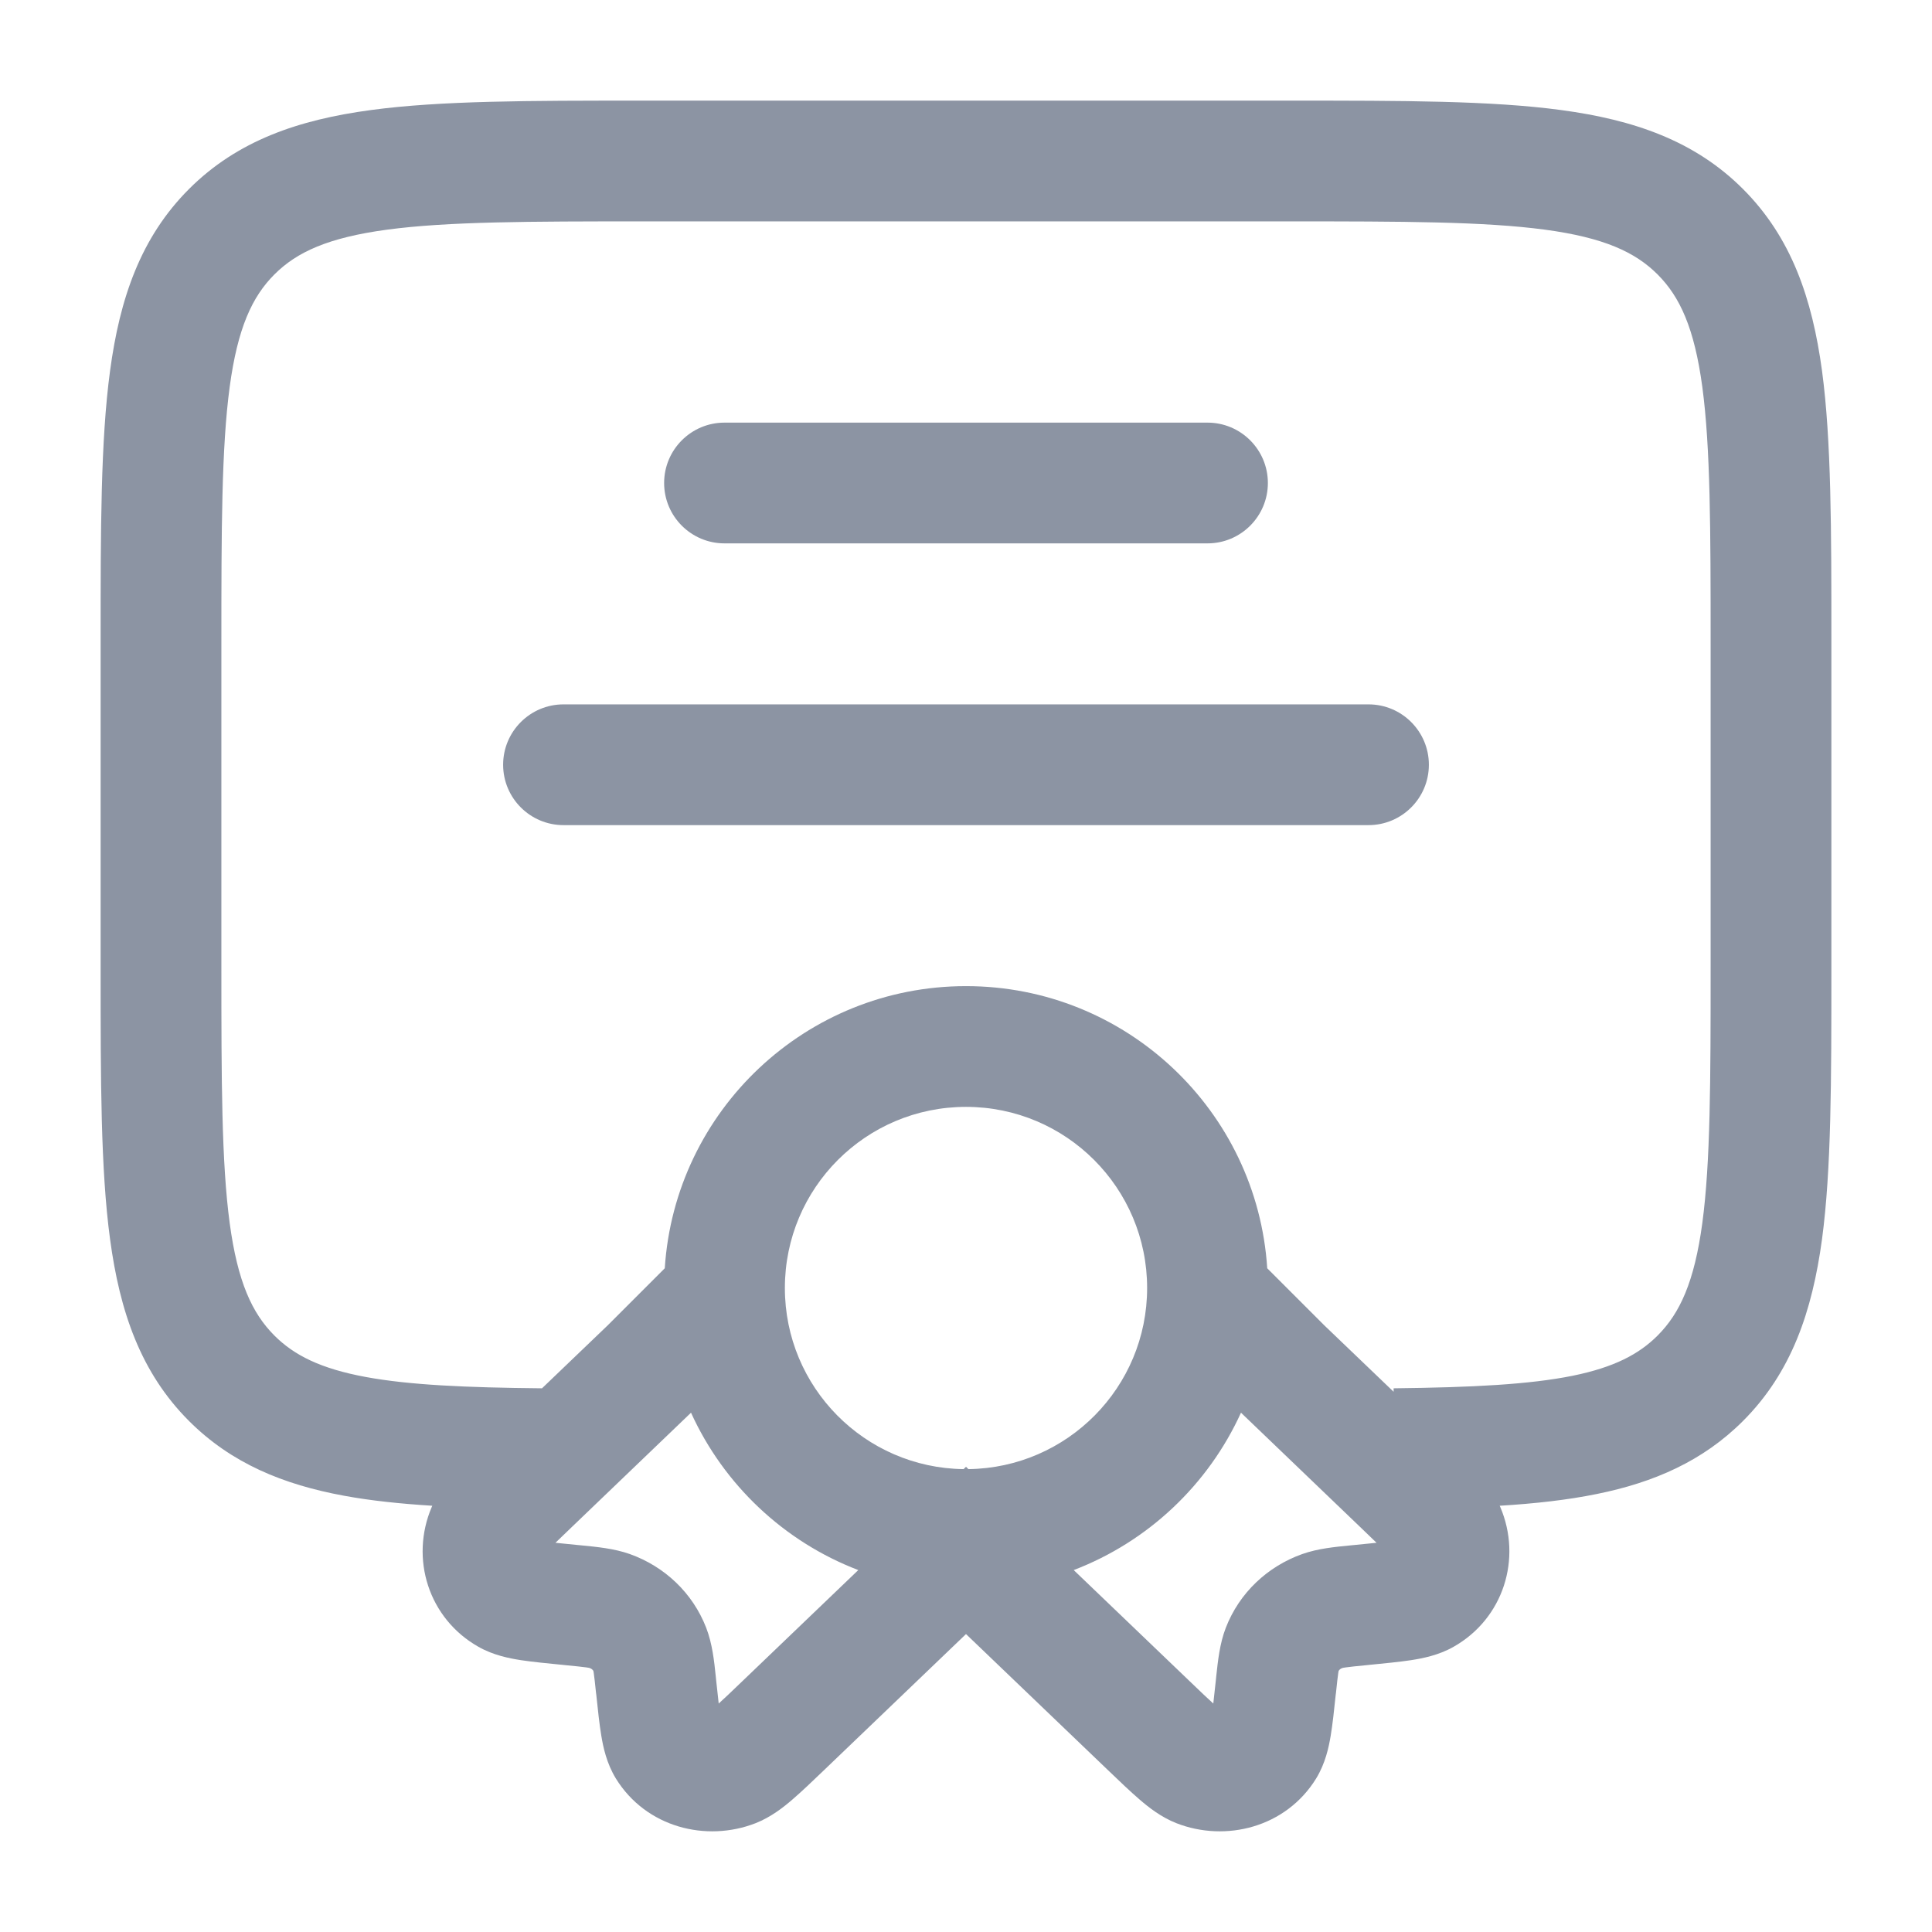 <svg width="24" height="24" viewBox="0 0 24 24" fill="none" xmlns="http://www.w3.org/2000/svg">
<path fill-rule="evenodd" clip-rule="evenodd" d="M7.945 1.25H16.055C17.422 1.25 18.525 1.25 19.392 1.367C20.292 1.488 21.05 1.746 21.652 2.348C22.254 2.95 22.512 3.708 22.634 4.608C22.75 5.475 22.75 6.578 22.75 7.945V12.055C22.75 13.422 22.75 14.525 22.634 15.392C22.512 16.292 22.254 17.05 21.652 17.652C21.154 18.15 20.547 18.415 19.836 18.559C19.474 18.633 19.072 18.678 18.63 18.705C18.632 18.71 18.635 18.715 18.637 18.721C18.91 19.361 18.677 20.106 18.057 20.457C17.871 20.563 17.67 20.601 17.53 20.623C17.384 20.645 17.201 20.663 16.997 20.683L16.978 20.685C16.847 20.698 16.773 20.705 16.718 20.713C16.692 20.717 16.679 20.719 16.674 20.721C16.658 20.727 16.648 20.734 16.641 20.741C16.636 20.746 16.632 20.751 16.629 20.756C16.628 20.761 16.627 20.77 16.624 20.784C16.617 20.834 16.609 20.903 16.596 21.029L16.593 21.05C16.573 21.243 16.554 21.421 16.53 21.564C16.507 21.702 16.465 21.905 16.349 22.094C15.974 22.701 15.227 22.888 14.613 22.648C14.421 22.572 14.267 22.45 14.156 22.354C14.042 22.256 13.908 22.128 13.758 21.984L12 20.299L10.242 21.984C10.092 22.128 9.958 22.256 9.844 22.354C9.733 22.45 9.579 22.572 9.387 22.648C8.773 22.888 8.026 22.701 7.651 22.094C7.535 21.905 7.493 21.702 7.47 21.564C7.446 21.421 7.427 21.243 7.407 21.05L7.404 21.029C7.391 20.903 7.383 20.834 7.376 20.784C7.373 20.77 7.372 20.761 7.371 20.756C7.368 20.751 7.364 20.746 7.359 20.741C7.352 20.734 7.342 20.727 7.326 20.721C7.321 20.719 7.308 20.717 7.283 20.713C7.227 20.705 7.153 20.698 7.022 20.685L7.003 20.683C6.799 20.663 6.616 20.645 6.47 20.623C6.33 20.601 6.129 20.563 5.943 20.457C5.323 20.106 5.09 19.361 5.363 18.721C5.365 18.715 5.368 18.71 5.37 18.705C4.971 18.68 4.607 18.642 4.276 18.581C3.518 18.442 2.873 18.177 2.348 17.652C1.746 17.05 1.488 16.292 1.367 15.392C1.25 14.525 1.25 13.422 1.25 12.055V7.945C1.25 6.578 1.25 5.475 1.367 4.608C1.488 3.708 1.746 2.95 2.348 2.348C2.95 1.746 3.708 1.488 4.608 1.367C5.475 1.25 6.578 1.25 7.945 1.25ZM6.733 17.246L7.549 16.464L8.258 15.755C8.384 13.798 10.011 12.25 12 12.25C13.989 12.25 15.616 13.798 15.742 15.755L16.451 16.464L17.312 17.289L17.312 17.246C18.298 17.235 19.002 17.198 19.537 17.09C20.051 16.985 20.359 16.823 20.591 16.591C20.868 16.314 21.048 15.926 21.147 15.192C21.248 14.437 21.25 13.435 21.25 12V8C21.25 6.565 21.248 5.563 21.147 4.808C21.048 4.074 20.868 3.686 20.591 3.409C20.314 3.132 19.926 2.952 19.192 2.853C18.436 2.752 17.435 2.75 16 2.75H8C6.565 2.75 5.563 2.752 4.808 2.853C4.074 2.952 3.686 3.132 3.409 3.409C3.132 3.686 2.952 4.074 2.853 4.808C2.752 5.563 2.75 6.565 2.75 8V12C2.75 13.435 2.752 14.437 2.853 15.192C2.952 15.926 3.132 16.314 3.409 16.591C3.652 16.834 3.981 17.002 4.547 17.106C5.086 17.205 5.781 17.237 6.733 17.246ZM15.416 17.549C15.009 18.444 14.261 19.151 13.338 19.504L14.782 20.888C14.91 21.011 15.001 21.098 15.072 21.162C15.081 21.086 15.091 20.992 15.104 20.87C15.106 20.854 15.108 20.837 15.109 20.82C15.129 20.636 15.151 20.419 15.227 20.222C15.395 19.787 15.745 19.459 16.177 19.305C16.371 19.236 16.586 19.216 16.779 19.197C16.797 19.196 16.814 19.194 16.831 19.192C16.939 19.182 17.027 19.173 17.1 19.165C17.043 19.109 16.973 19.042 16.886 18.959L15.416 17.549ZM12.03 18.25L12 18.221L11.97 18.25C10.741 18.234 9.75 17.233 9.75 16C9.75 14.757 10.757 13.75 12 13.75C13.243 13.75 14.25 14.757 14.25 16C14.25 17.233 13.259 18.234 12.03 18.25ZM10.662 19.504L9.218 20.888C9.09 21.011 8.999 21.098 8.928 21.162C8.919 21.086 8.909 20.992 8.896 20.87C8.894 20.854 8.892 20.837 8.891 20.82C8.872 20.636 8.849 20.419 8.773 20.222C8.605 19.787 8.255 19.459 7.824 19.305C7.629 19.236 7.414 19.216 7.221 19.197C7.203 19.196 7.186 19.194 7.169 19.192C7.061 19.182 6.973 19.173 6.9 19.165C6.957 19.109 7.027 19.042 7.114 18.959L8.584 17.549C8.991 18.444 9.739 19.151 10.662 19.504ZM8.25 6C8.25 5.586 8.586 5.25 9 5.25H15C15.414 5.25 15.75 5.586 15.75 6C15.75 6.414 15.414 6.75 15 6.75H9C8.586 6.75 8.25 6.414 8.25 6ZM6.25 9.5C6.25 9.086 6.586 8.75 7 8.75H17C17.414 8.75 17.75 9.086 17.75 9.5C17.75 9.914 17.414 10.25 17 10.25H7C6.586 10.25 6.25 9.914 6.25 9.5Z" fill="#8C94A3"/>
</svg>
